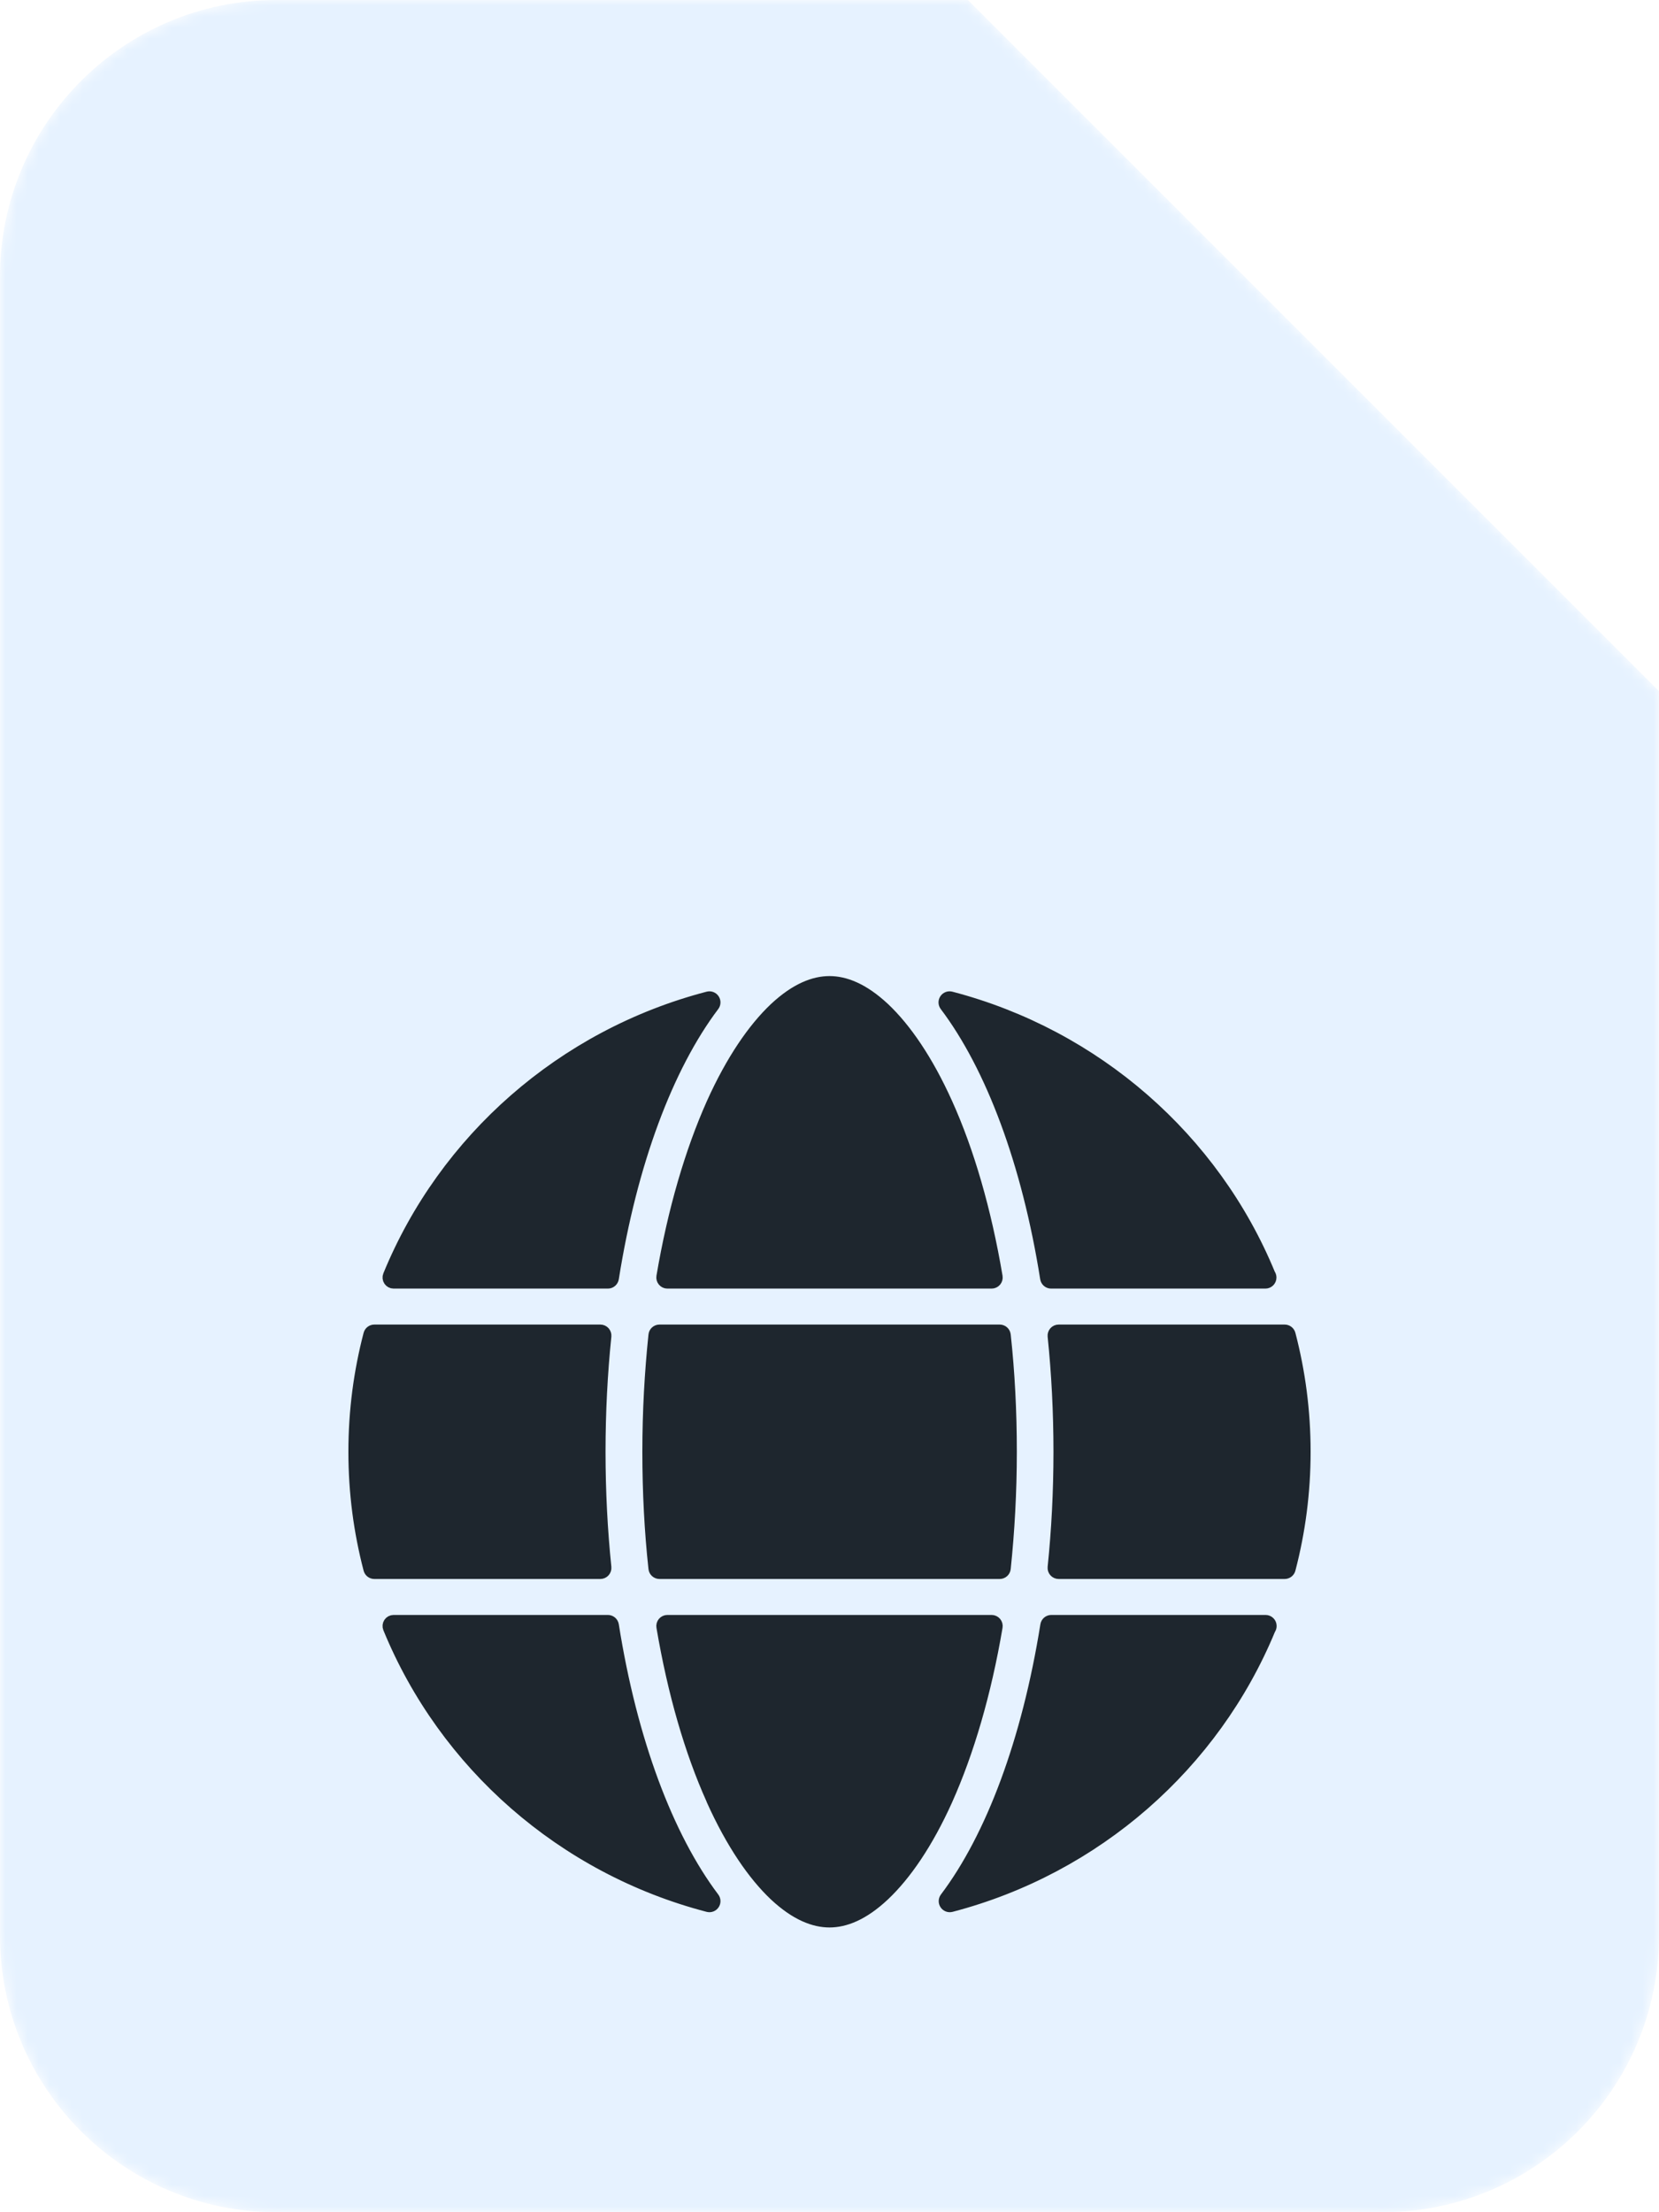<svg width="150" height="200" viewBox="0 0 150 200" fill="none" xmlns="http://www.w3.org/2000/svg">
<mask id="mask0_508_149" style="mask-type:alpha" maskUnits="userSpaceOnUse" x="0" y="0" width="150" height="200">
<path d="M25 0C11.193 0 0 11.193 0 25V175C0 188.807 11.193 200 25 200H125C138.807 200 150 188.807 150 175V62.5L87.5 0H25Z" fill="#A0A9B3"/>
</mask>
<g mask="url(#mask0_508_149)">
<path d="M25 0C11.193 0 0 11.193 0 25V175C0 188.807 11.193 200 25 200H125C138.807 200 150 188.807 150 175V62.5L87.5 0H25Z" fill="#E6F2FF"/>
<g filter="url(#filter0_d_508_149)">
<g clip-path="url(#clip0_508_149)">
<path d="M87.5 62.5L150 62.5L87.5 1.78815e-07V62.5Z" fill="#E6F2FF"/>
</g>
</g>
<path d="M90.39 142.251C90.646 142.251 90.86 142.058 90.887 141.803C91.237 138.44 91.438 134.911 91.438 131.25C91.438 127.591 91.254 124.061 90.887 120.694C90.859 120.441 90.645 120.249 90.39 120.249H59.627C59.371 120.249 59.156 120.442 59.13 120.697C58.779 124.06 58.579 127.589 58.579 131.25C58.579 134.909 58.763 138.439 59.13 141.806C59.158 142.059 59.372 142.251 59.627 142.251H90.39ZM95.719 120.249C95.577 120.249 95.442 120.308 95.347 120.414C95.253 120.519 95.207 120.659 95.221 120.8C95.568 124.163 95.75 127.657 95.75 131.25C95.75 134.843 95.568 138.337 95.221 141.7C95.207 141.841 95.253 141.981 95.347 142.086C95.442 142.191 95.577 142.251 95.719 142.251H116.155C116.383 142.251 116.581 142.098 116.639 141.878C117.53 138.473 118 134.919 118 131.25C118 127.581 117.53 124.027 116.639 120.622C116.581 120.402 116.383 120.249 116.155 120.249H95.719ZM114.412 115.998C114.688 115.998 114.912 115.774 114.912 115.498C114.912 115.386 114.876 115.283 114.814 115.2C109.772 102.948 99.096 93.565 85.984 90.139C85.778 90.085 85.56 90.167 85.442 90.344C85.323 90.521 85.33 90.754 85.458 90.924C89.625 96.447 92.891 105.137 94.544 115.576C94.583 115.819 94.792 115.998 95.038 115.998H114.396H114.412ZM89.659 115.998C89.806 115.998 89.946 115.933 90.041 115.821C90.136 115.708 90.177 115.56 90.152 115.414C89.134 109.393 87.58 104.067 85.633 99.753C83.872 95.842 81.896 92.975 79.959 91.145L79.957 91.143C78.032 89.343 76.372 88.744 75 88.744C73.628 88.744 71.968 89.343 70.043 91.143L70.041 91.145C68.104 92.975 66.128 95.842 64.367 99.754L64.367 99.755C62.437 104.083 60.866 109.408 59.848 115.414C59.823 115.559 59.864 115.708 59.959 115.82C60.054 115.933 60.194 115.998 60.341 115.998H89.659ZM54.962 115.998C55.208 115.998 55.417 115.819 55.456 115.576C57.109 105.137 60.375 96.447 64.542 90.924C64.67 90.754 64.677 90.521 64.558 90.344C64.44 90.167 64.222 90.085 64.016 90.139C50.849 93.575 40.165 103.004 35.125 115.308C35.062 115.462 35.08 115.638 35.173 115.776C35.266 115.915 35.421 115.998 35.588 115.998H54.962ZM33.845 120.249C33.617 120.249 33.419 120.402 33.361 120.622C32.47 124.027 32 127.581 32 131.25C32 134.919 32.47 138.473 33.361 141.878C33.419 142.098 33.617 142.251 33.845 142.251H54.281C54.423 142.251 54.558 142.191 54.653 142.086C54.747 141.981 54.793 141.841 54.779 141.7C54.432 138.337 54.25 134.843 54.25 131.25C54.25 127.657 54.432 124.163 54.779 120.8C54.793 120.659 54.747 120.519 54.653 120.414C54.558 120.308 54.423 120.249 54.281 120.249H33.845ZM60.341 146.502C60.194 146.502 60.054 146.567 59.959 146.679C59.864 146.792 59.823 146.941 59.848 147.086C60.861 153.062 62.406 158.367 64.34 162.669C64.347 162.695 64.356 162.721 64.367 162.746C66.128 166.658 68.104 169.525 70.041 171.355L70.043 171.357C71.968 173.157 73.628 173.756 75 173.756C76.373 173.756 78.034 173.156 79.959 171.339L79.959 171.338C81.896 169.508 83.872 166.642 85.633 162.73L85.633 162.729C87.563 158.417 89.134 153.092 90.152 147.086C90.177 146.941 90.136 146.792 90.041 146.679C89.946 146.567 89.806 146.502 89.659 146.502H60.341ZM55.456 146.924C55.417 146.681 55.208 146.502 54.962 146.502H35.588C35.421 146.502 35.266 146.585 35.173 146.724C35.08 146.862 35.062 147.037 35.125 147.192C40.165 159.496 50.849 168.925 64.016 172.361C64.222 172.415 64.44 172.332 64.558 172.156C64.677 171.979 64.67 171.746 64.542 171.576C60.375 166.053 57.109 157.363 55.456 146.924ZM114.412 146.502H95.055C94.809 146.502 94.6 146.681 94.561 146.923C92.891 157.363 89.641 166.054 85.475 171.576C85.347 171.746 85.34 171.979 85.459 172.156C85.577 172.333 85.794 172.415 86 172.361C99.113 168.935 109.772 159.551 114.83 147.3C114.892 147.217 114.929 147.114 114.929 147.002C114.929 146.726 114.705 146.502 114.429 146.502H114.412Z" fill="#1E262E" stroke="#1E262E" stroke-linejoin="round"/>
</g>
<defs>
<filter id="filter0_d_508_149" x="65.028" y="-139.972" width="224.944" height="224.944" filterUnits="userSpaceOnUse" color-interpolation-filters="sRGB">
<feFlood flood-opacity="0" result="BackgroundImageFix"/>
<feColorMatrix in="SourceAlpha" type="matrix" values="0 0 0 0 0 0 0 0 0 0 0 0 0 0 0 0 0 0 127 0" result="hardAlpha"/>
<feOffset/>
<feGaussianBlur stdDeviation="11.236"/>
<feColorMatrix type="matrix" values="0 0 0 0 0 0 0 0 0 0 0 0 0 0 0 0 0 0 0.5 0"/>
<feBlend mode="normal" in2="BackgroundImageFix" result="effect1_dropShadow_508_149"/>
<feBlend mode="normal" in="SourceGraphic" in2="effect1_dropShadow_508_149" result="shape"/>
</filter>
<clipPath id="clip0_508_149">
<rect x="87.5" y="-117.5" width="180" height="180" rx="25" fill="white"/>
</clipPath>
</defs>
</svg>
